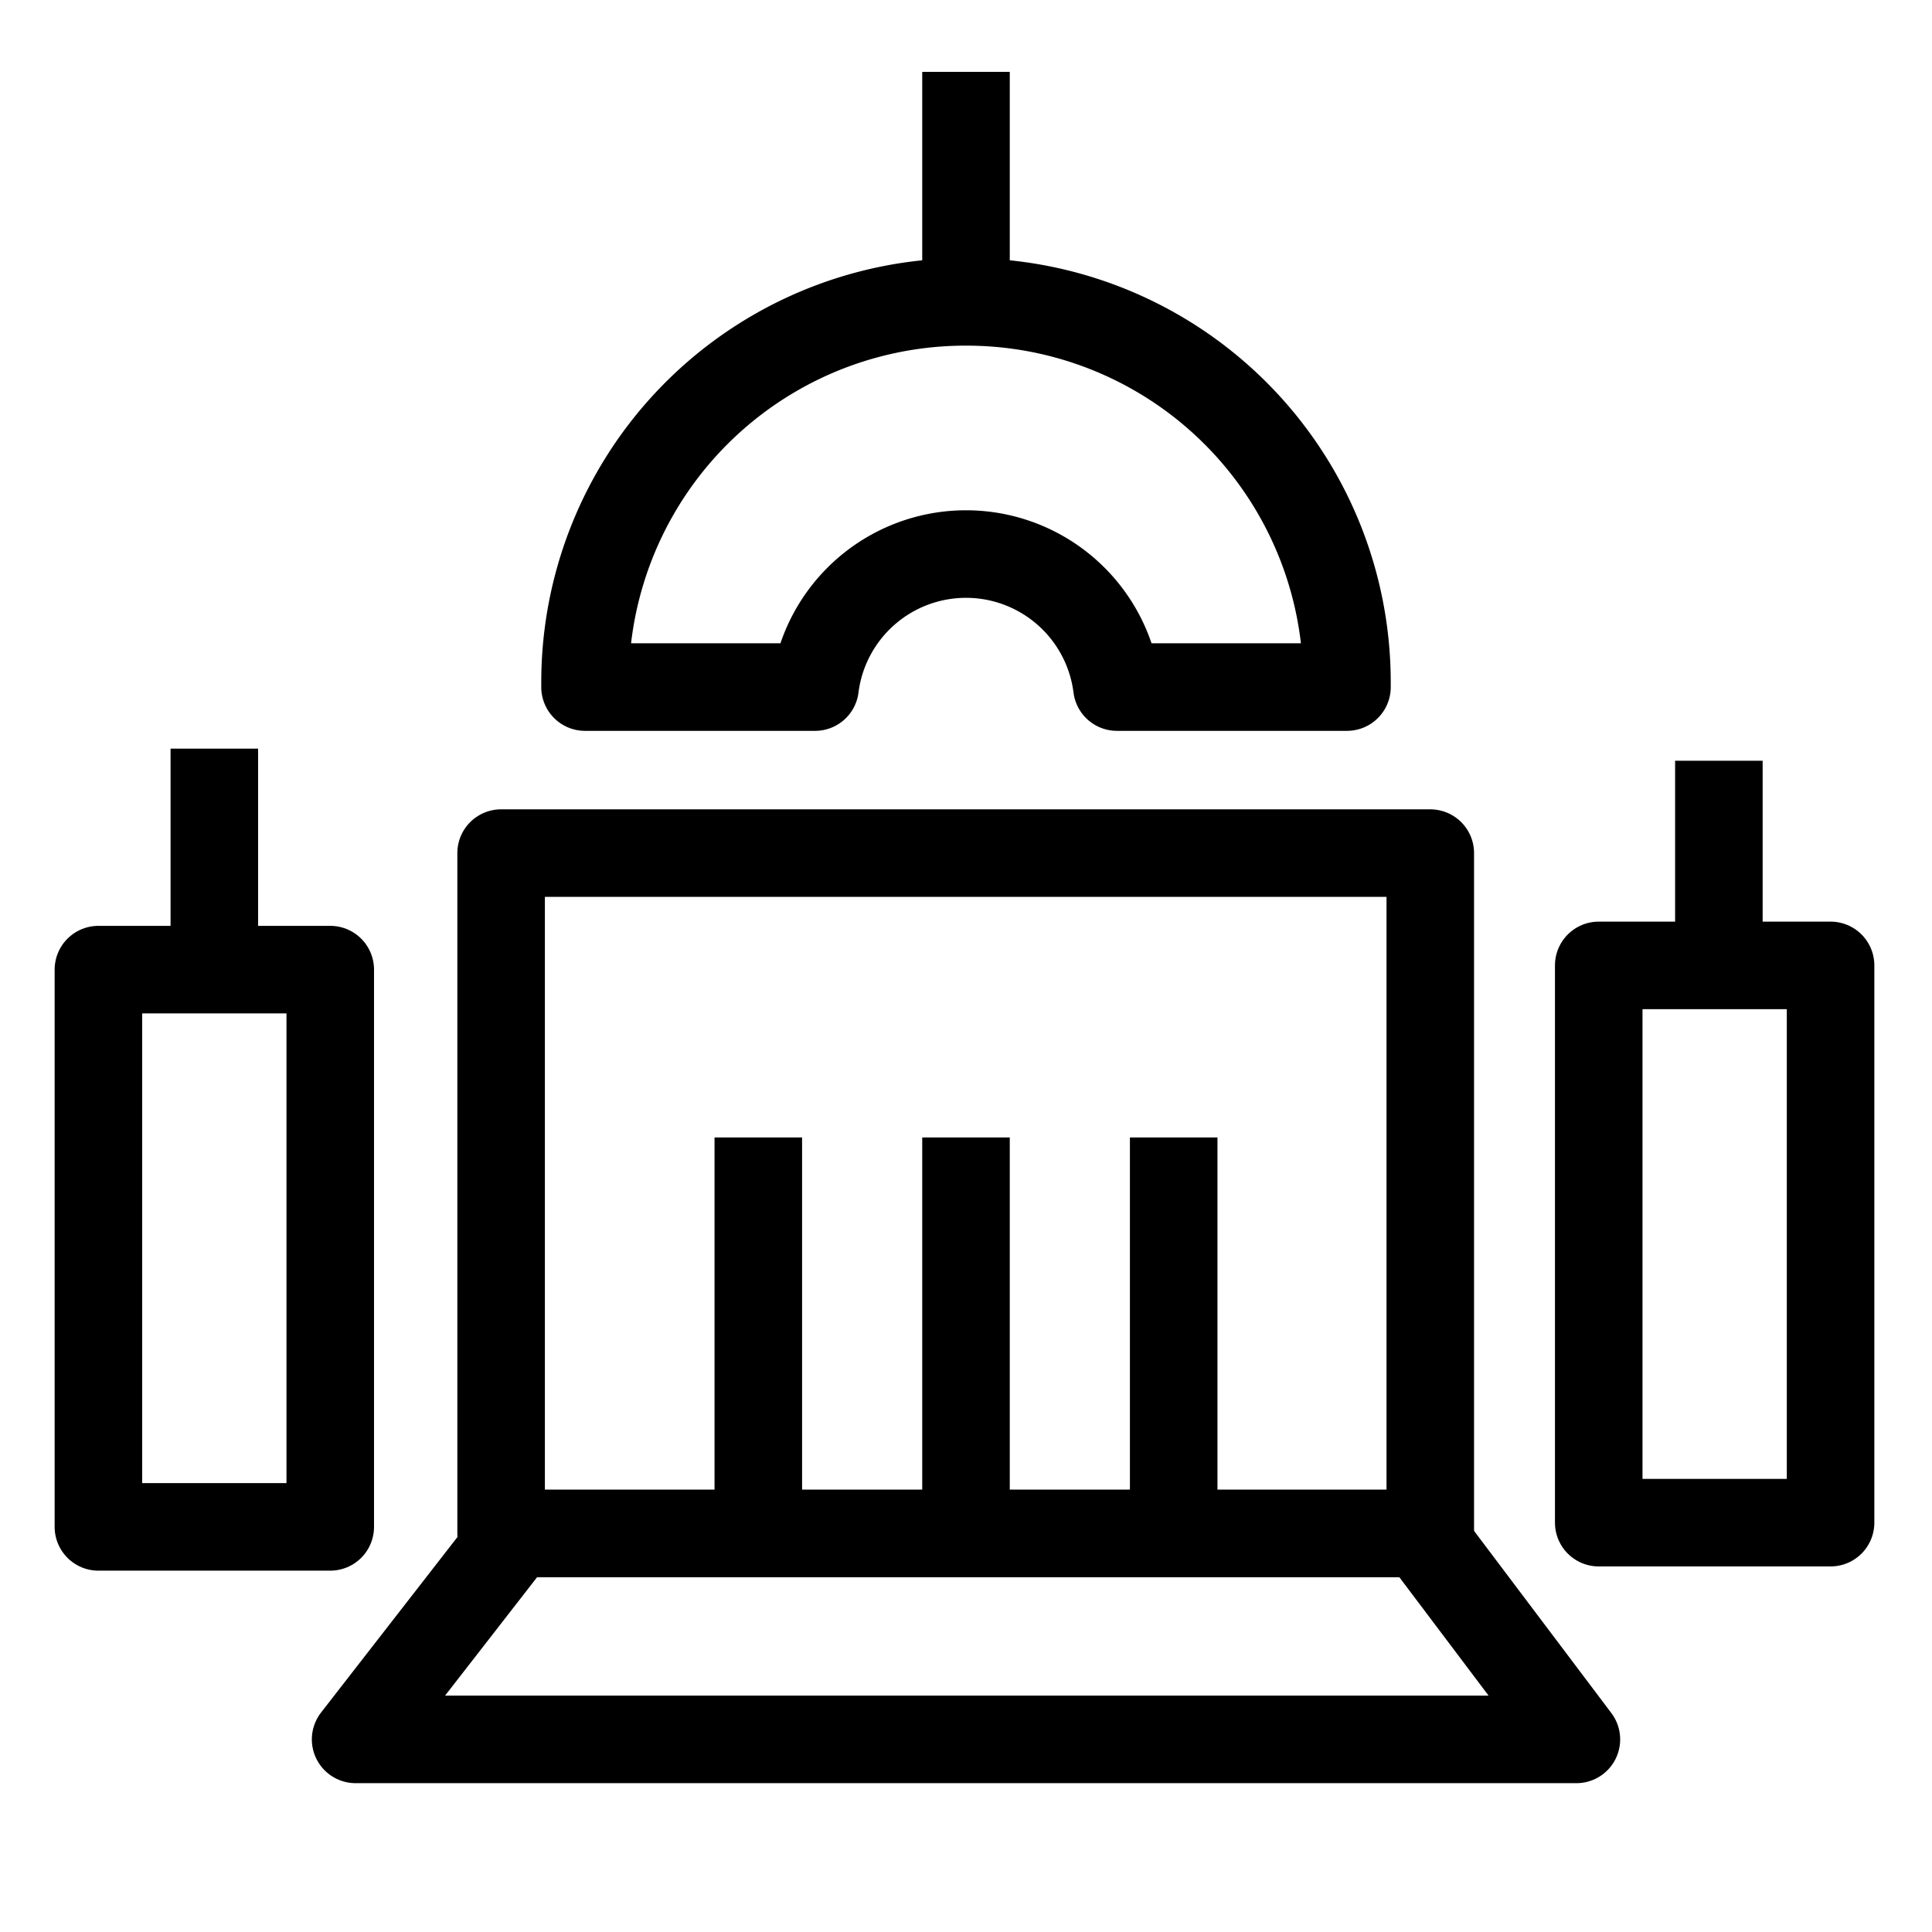 <svg id="cat-pg" xmlns="http://www.w3.org/2000/svg" viewBox="0 0 32 32"><defs><style>.cls-1{fill:none;stroke:#000;stroke-linejoin:round;stroke-width:1.45px;}</style></defs><line class="cls-1" x1="16" y1="4.68" x2="16" y2="1.19"/><path class="cls-1" d="M16,5a6.3,6.3,0,0,0-6.31,6.31v.07H13.5a2.52,2.52,0,0,1,5,0h3.81v-.07A6.3,6.3,0,0,0,16,5Z"/><rect class="cls-1" x="8.3" y="14.13" width="15.39" height="11.27"/><polygon class="cls-1" points="8.54 25.4 5.89 28.81 26.11 28.81 23.54 25.4 8.54 25.4"/><line class="cls-1" x1="12.56" y1="18.84" x2="12.56" y2="25.39"/><line class="cls-1" x1="16" y1="18.84" x2="16" y2="25.39"/><line class="cls-1" x1="19.44" y1="18.84" x2="19.44" y2="25.39"/><rect class="cls-1" x="1.63" y="16.06" width="3.84" height="9.23"/><line class="cls-1" x1="3.55" y1="15.89" x2="3.55" y2="12.4"/><rect class="cls-1" x="26.48" y="15.99" width="3.84" height="9.23"/><line class="cls-1" x1="28.47" y1="16.09" x2="28.47" y2="12.6"/></svg>